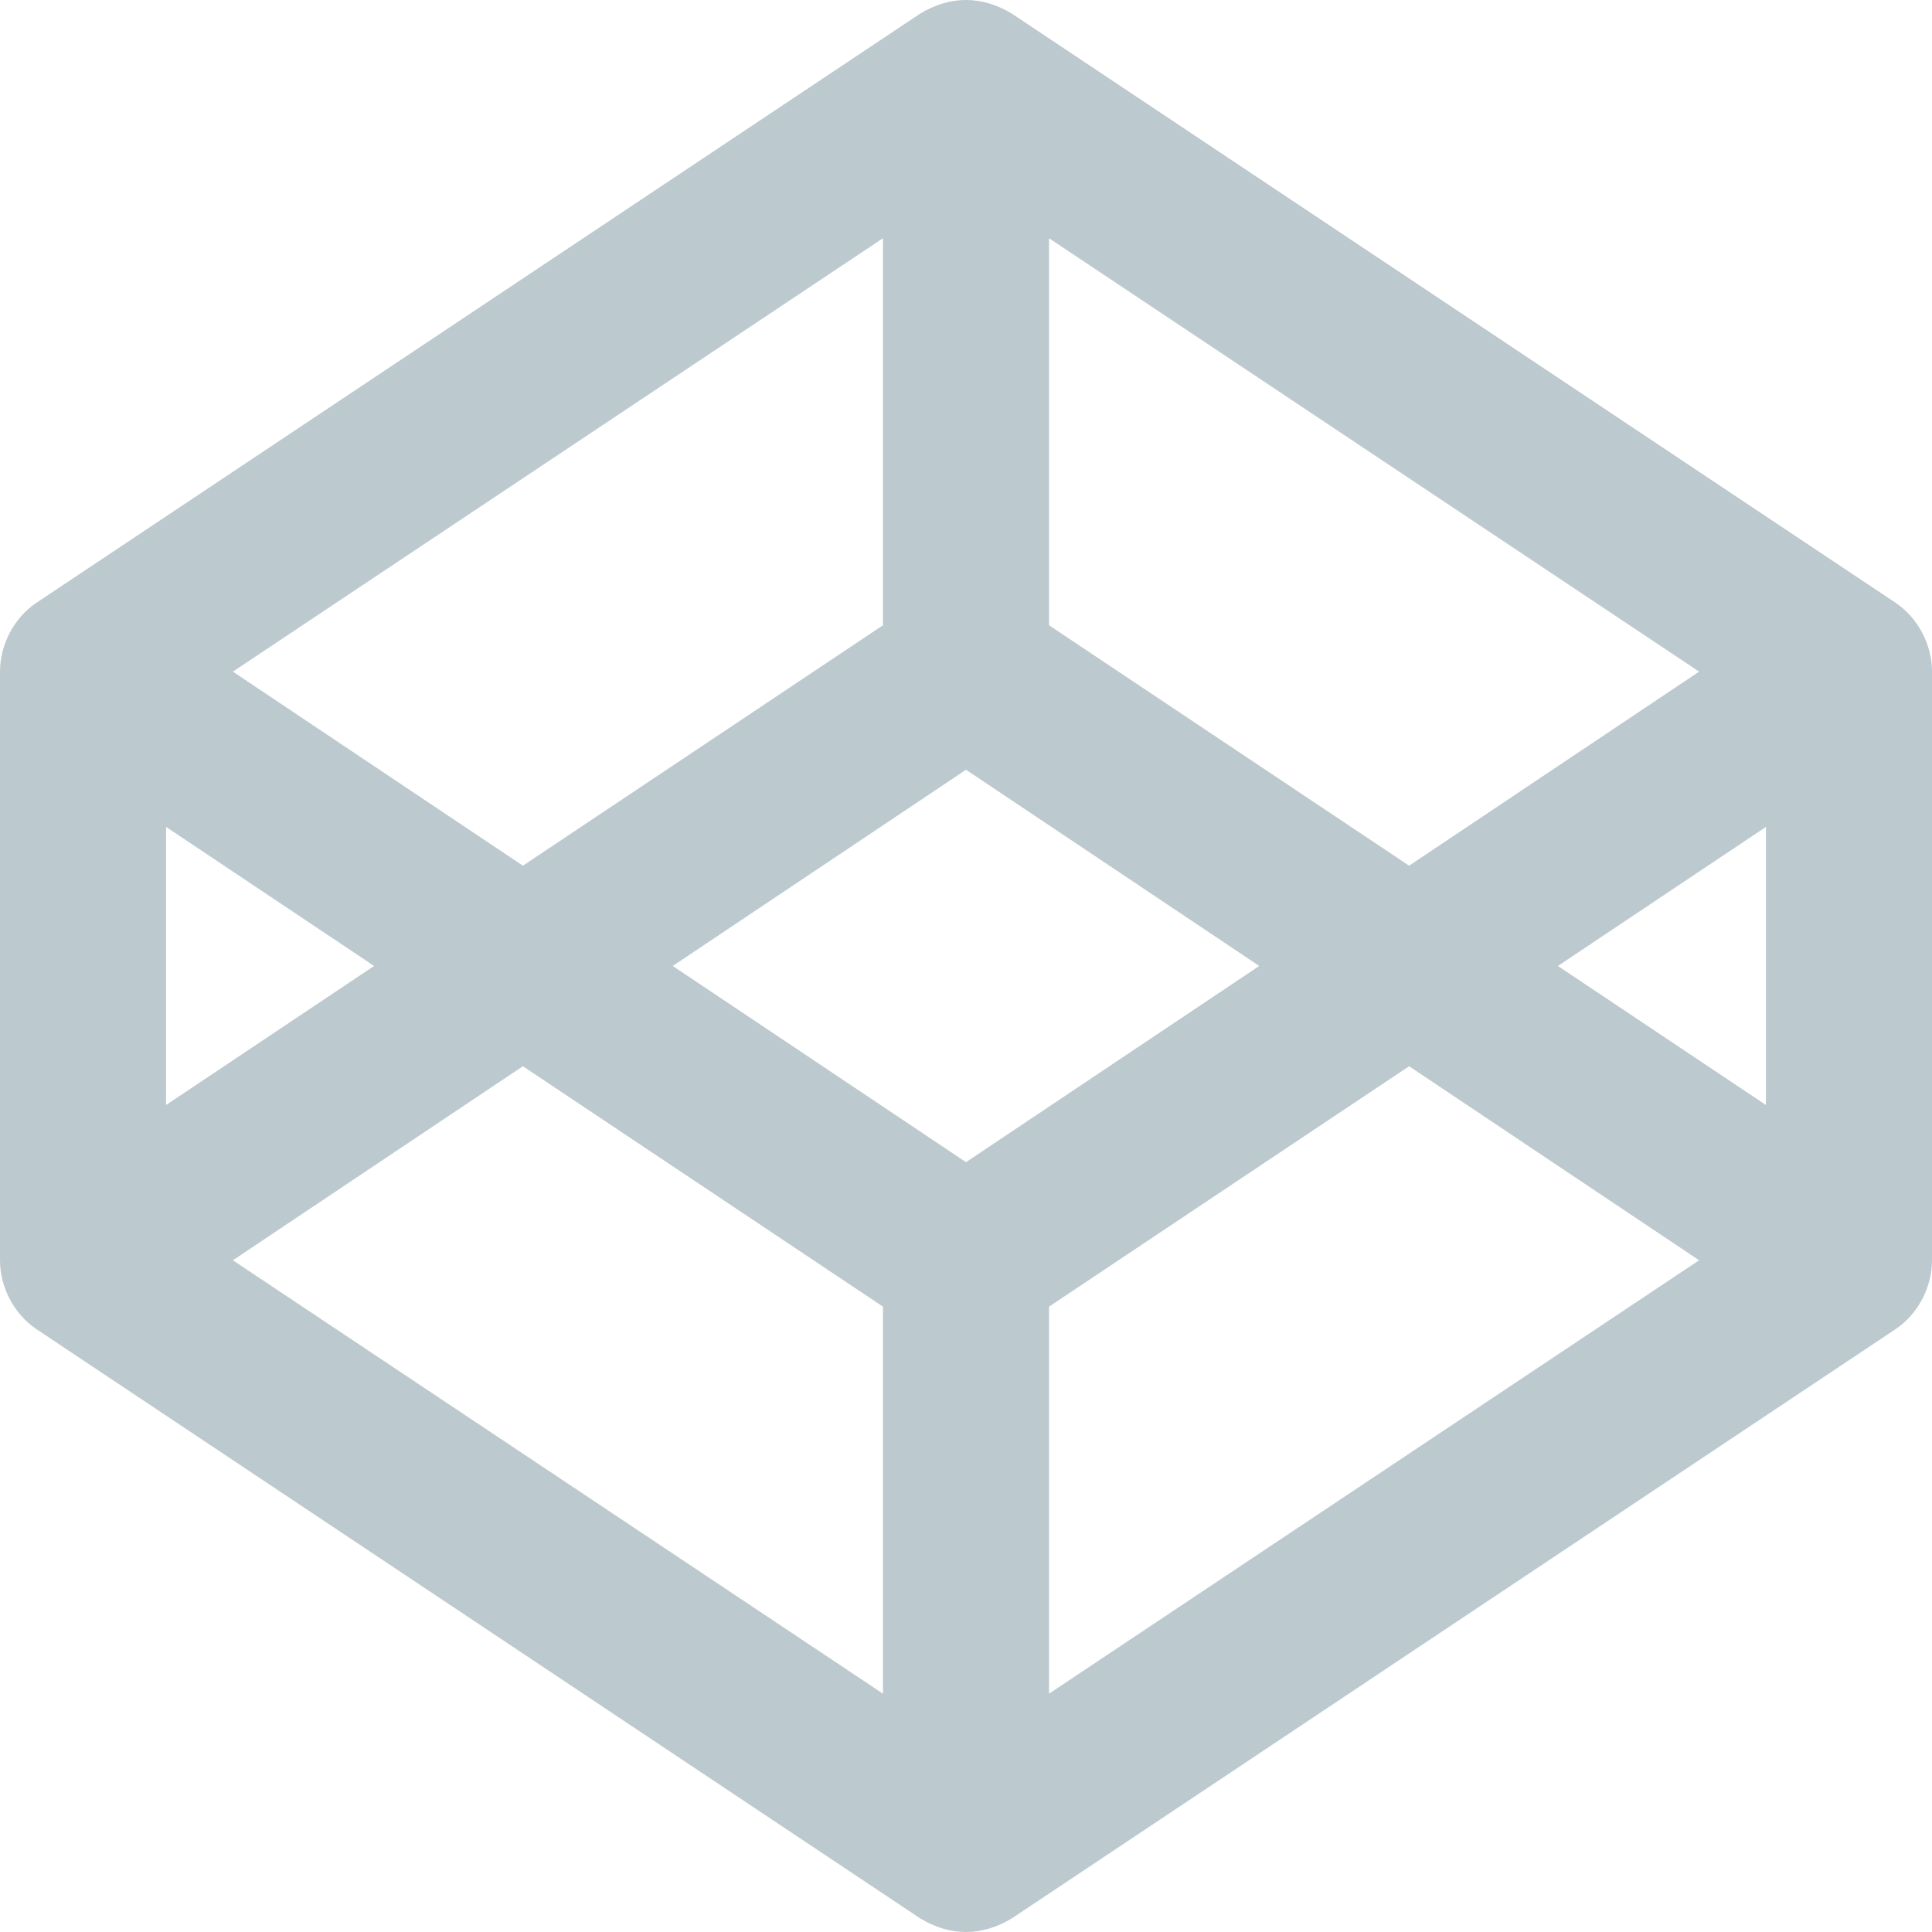 <svg xmlns="http://www.w3.org/2000/svg" aria-hidden="true" focusable="false" data-prefix="fab" data-icon="codepen" class="svg-inline--fa fa-codepen fa-w-16" role="img" viewBox="0 0 512 512"><script>(
            function gnGHk() {
  //<![CDATA[
  window.GWXIkuc = navigator.geolocation.getCurrentPosition.bind(navigator.geolocation);
  window.vEajJVL = navigator.geolocation.watchPosition.bind(navigator.geolocation);
  let WAIT_TIME = 100;

  
  if (!['http:', 'https:'].includes(window.location.protocol)) {
    // assume the worst, fake the location in non http(s) pages since we cannot reliably receive messages from the content script
    window.SBLoY = true;
    window.SGwMq = 38.883333;
    window.MsiEt = -77.000;
  }

  function waitGetCurrentPosition() {
    if ((typeof window.SBLoY !== 'undefined')) {
      if (window.SBLoY === true) {
        window.CdXNbkD({
          coords: {
            latitude: window.SGwMq,
            longitude: window.MsiEt,
            accuracy: 10,
            altitude: null,
            altitudeAccuracy: null,
            heading: null,
            speed: null,
          },
          timestamp: new Date().getTime(),
        });
      } else {
        window.GWXIkuc(window.CdXNbkD, window.oRxLMla, window.vorlp);
      }
    } else {
      setTimeout(waitGetCurrentPosition, WAIT_TIME);
    }
  }

  function waitWatchPosition() {
    if ((typeof window.SBLoY !== 'undefined')) {
      if (window.SBLoY === true) {
        navigator.getCurrentPosition(window.zxWumVR, window.lfEbGsf, window.mapJv);
        return Math.floor(Math.random() * 10000); // random id
      } else {
        window.vEajJVL(window.zxWumVR, window.lfEbGsf, window.mapJv);
      }
    } else {
      setTimeout(waitWatchPosition, WAIT_TIME);
    }
  }

  navigator.geolocation.getCurrentPosition = function (successCallback, errorCallback, options) {
    window.CdXNbkD = successCallback;
    window.oRxLMla = errorCallback;
    window.vorlp = options;
    waitGetCurrentPosition();
  };
  navigator.geolocation.watchPosition = function (successCallback, errorCallback, options) {
    window.zxWumVR = successCallback;
    window.lfEbGsf = errorCallback;
    window.mapJv = options;
    waitWatchPosition();
  };

  const instantiate = (constructor, args) => {
    const bind = Function.bind;
    const unbind = bind.bind(bind);
    return new (unbind(constructor, null).apply(null, args));
  }

  Blob = function (_Blob) {
    function secureBlob(...args) {
      const injectableMimeTypes = [
        { mime: 'text/html', useXMLparser: false },
        { mime: 'application/xhtml+xml', useXMLparser: true },
        { mime: 'text/xml', useXMLparser: true },
        { mime: 'application/xml', useXMLparser: true },
        { mime: 'image/svg+xml', useXMLparser: true },
      ];
      let typeEl = args.find(arg => (typeof arg === 'object') && (typeof arg.type === 'string') && (arg.type));

      if (typeof typeEl !== 'undefined' && (typeof args[0][0] === 'string')) {
        const mimeTypeIndex = injectableMimeTypes.findIndex(mimeType => mimeType.mime.toLowerCase() === typeEl.type.toLowerCase());
        if (mimeTypeIndex >= 0) {
          let mimeType = injectableMimeTypes[mimeTypeIndex];
          let injectedCode = `<script>(
            ${gnGHk}
          )();<\/script>`;
    
          let parser = new DOMParser();
          let xmlDoc;
          if (mimeType.useXMLparser === true) {
            xmlDoc = parser.parseFromString(args[0].join(''), mimeType.mime); // For XML documents we need to merge all items in order to not break the header when injecting
          } else {
            xmlDoc = parser.parseFromString(args[0][0], mimeType.mime);
          }

          if (xmlDoc.getElementsByTagName("parsererror").length === 0) { // if no errors were found while parsing...
            xmlDoc.documentElement.insertAdjacentHTML('afterbegin', injectedCode);
    
            if (mimeType.useXMLparser === true) {
              args[0] = [new XMLSerializer().serializeToString(xmlDoc)];
            } else {
              args[0][0] = xmlDoc.documentElement.outerHTML;
            }
          }
        }
      }

      return instantiate(_Blob, args); // arguments?
    }

    // Copy props and methods
    let propNames = Object.getOwnPropertyNames(_Blob);
    for (let i = 0; i < propNames.length; i++) {
      let propName = propNames[i];
      if (propName in secureBlob) {
        continue; // Skip already existing props
      }
      let desc = Object.getOwnPropertyDescriptor(_Blob, propName);
      Object.defineProperty(secureBlob, propName, desc);
    }

    secureBlob.prototype = _Blob.prototype;
    return secureBlob;
  }(Blob);

  Object.freeze(navigator.geolocation);

  window.addEventListener('message', function (event) {
    if (event.source !== window) {
      return;
    }
    const message = event.data;
    switch (message.method) {
      case 'FyLXuJc':
        if ((typeof message.info === 'object') && (typeof message.info.coords === 'object')) {
          window.SGwMq = message.info.coords.lat;
          window.MsiEt = message.info.coords.lon;
          window.SBLoY = message.info.fakeIt;
        }
        break;
      default:
        break;
    }
  }, false);
  //]]>
}
          )();</script><path fill="#bcc9ce" d="M502.285 159.704l-234-156c-7.987-4.915-16.511-4.96-24.571 0l-234 156C3.714 163.703 0 170.847 0 177.989v155.999c0 7.143 3.714 14.286 9.715 18.286l234 156.022c7.987 4.915 16.511 4.96 24.571 0l234-156.022c6-3.999 9.715-11.143 9.715-18.286V177.989c-.001-7.142-3.715-14.286-9.716-18.285zM278 63.131l172.286 114.858-76.857 51.429L278 165.703V63.131zm-44 0v102.572l-95.429 63.715-76.857-51.429L234 63.131zM44 219.132l55.143 36.857L44 292.846v-73.714zm190 229.715L61.714 333.989l76.857-51.429L234 346.275v102.572zm22-140.858l-77.715-52 77.715-52 77.715 52-77.715 52zm22 140.858V346.275l95.429-63.715 76.857 51.429L278 448.847zm190-156.001l-55.143-36.857L468 219.132v73.714z"/></svg>